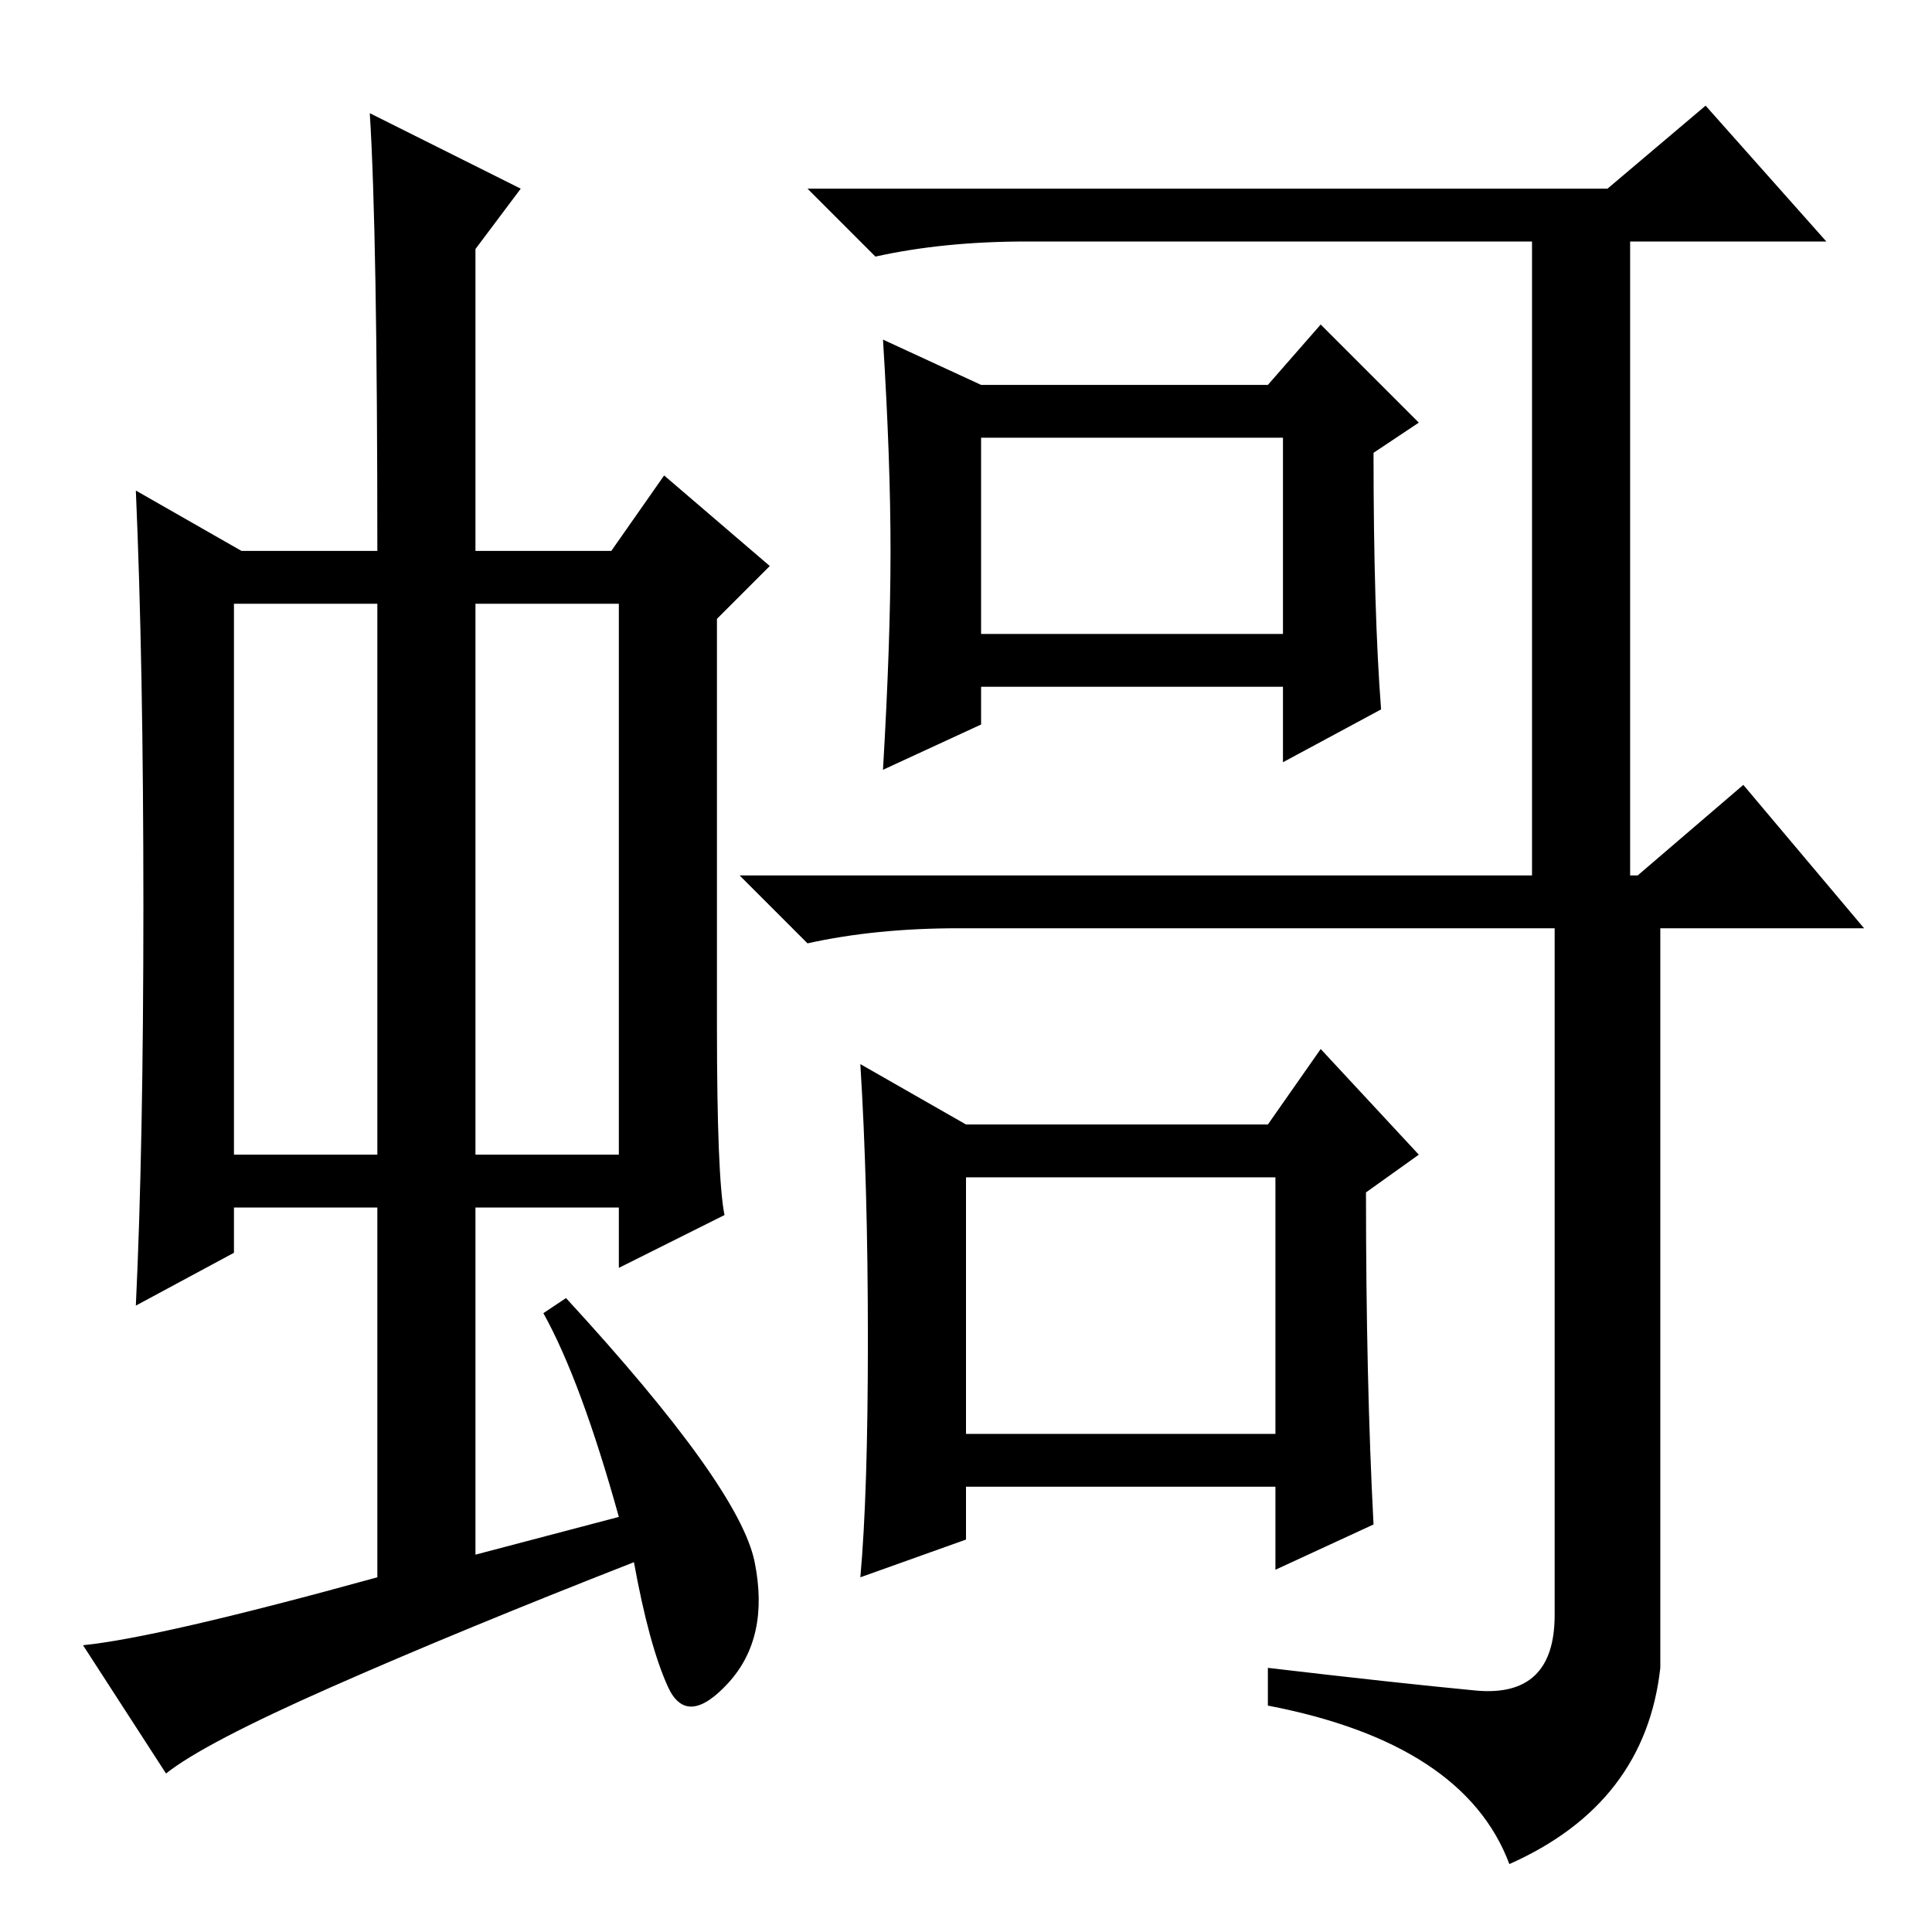 <?xml version="1.0" standalone="no"?>
<!DOCTYPE svg PUBLIC "-//W3C//DTD SVG 1.1//EN" "http://www.w3.org/Graphics/SVG/1.1/DTD/svg11.dtd" >
<svg xmlns="http://www.w3.org/2000/svg" xmlns:xlink="http://www.w3.org/1999/xlink" version="1.1" viewBox="0 -36 256 256">
  <g transform="matrix(1 0 0 -1 0 220)">
   <path fill="currentColor"
d="M31 103h19v73h-19v-73zM63 103h19v73h-19v-73zM50 47v49h-19v-6l-13 -7q1 21 1 53t-1 55l14 -8h18q0 42 -1 58l20 -10l-6 -8v-40h18l7 10l14 -12l-7 -7v-54q0 -20 1 -25l-14 -7v8h-19v-46l19 5q-5 18 -10 27l3 2q23 -25 25 -35t-3.5 -16t-8 -0.5t-4.5 16.5
q-23 -9 -40 -16.5t-22 -11.5l-11 17q10 1 39 9zM130 172h40v26h-40v-26zM130 205h38l7 8l13 -13l-6 -4q0 -21 1 -34l-13 -7v10h-40v-5l-13 -6q1 17 1 29t-1 28zM216 138h-13v86h-67q-11 0 -20 -2l-9 9h106l13 11l16 -18h-26v-86zM217 140l14 12l16 -19h-27v-98
q-2 -18 -20 -26q-6 16 -32 21v5q17 -2 27.5 -3t10.5 10v91h-79q-11 0 -20 -2l-9 9h119zM128 66h41v34h-41v-34zM128 107h40l7 10l13 -14l-7 -5q0 -25 1 -44l-13 -6v11h-41v-7l-14 -5q1 11 1 31.5t-1 36.5z" />
  </g>

</svg>
